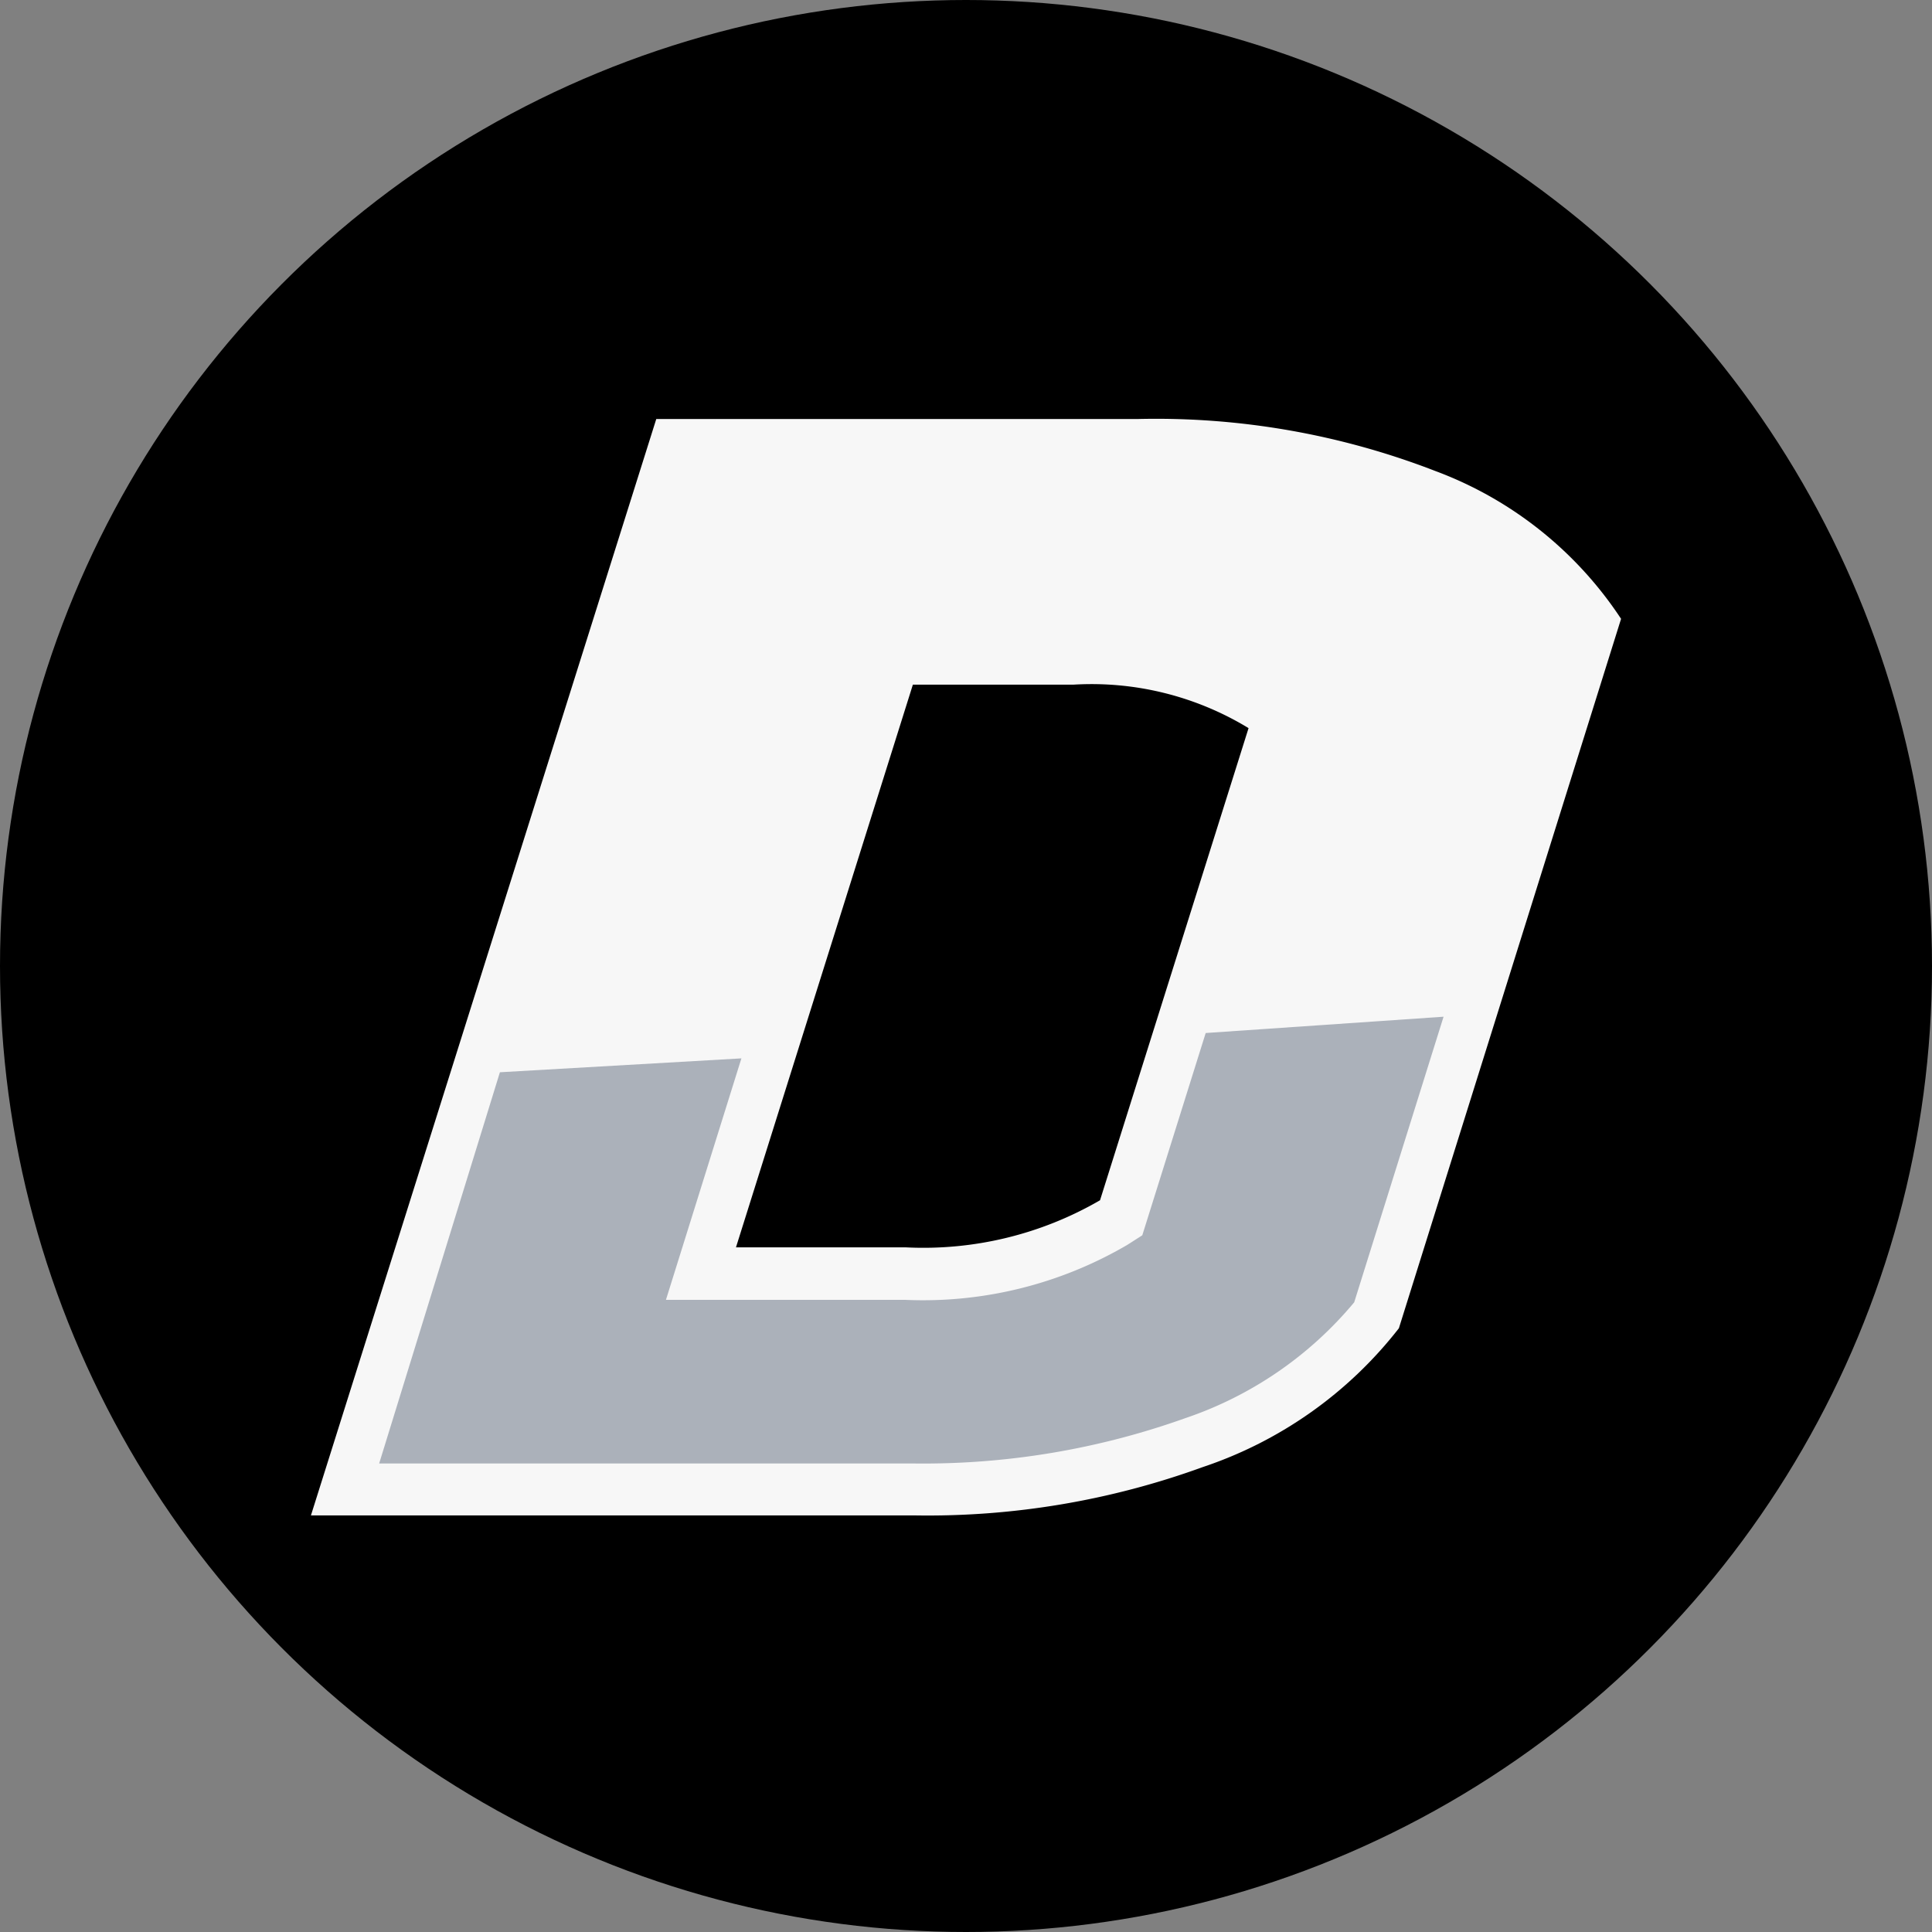 <svg xmlns="http://www.w3.org/2000/svg" viewBox="0 0 32 32"><rect x="0" y="0" width="32" height="32" fill="#808080" stroke="none"/><defs><style>.a6aa1b4a-41e9-420b-a016-eaf82d474fc0{fill:#f7f7f7;}.b147e032-86fc-462a-921a-333082067430{fill:#abb1ba;}</style></defs><title>Recurso 5</title><g id="a6161fee-71e3-426d-ac1e-ac1bf7cc5ee4" data-name="Capa 2"><g id="b5418290-38c1-488f-ae83-c924e6d8983b" data-name="Capa 1"><circle cx="16" cy="16" r="16"/><path class="a6aa1b4a-41e9-420b-a016-eaf82d474fc0" d="M18.85,6.94a12.8,12.8,0,0,1,4.92.86,6.32,6.32,0,0,1,3.08,2.45L23.17,22a6.88,6.88,0,0,1-3.25,2.3,13.33,13.33,0,0,1-4.77.8h-10L10.87,6.94ZM12.19,20.66H15a5.83,5.83,0,0,0,3.22-.78l2.46-7.82a5,5,0,0,0-2.9-.72H15.12Z"/><path class="b147e032-86fc-462a-921a-333082067430" d="M23.91,16.84l-1.48,4.73a6.24,6.24,0,0,1-2.8,1.92,12.89,12.89,0,0,1-4.49.75H6.28l2-6.48,4-.23-1.25,4H15a6.69,6.69,0,0,0,3.67-.91l.25-.16,1.05-3.35Z"/></g></g></svg>